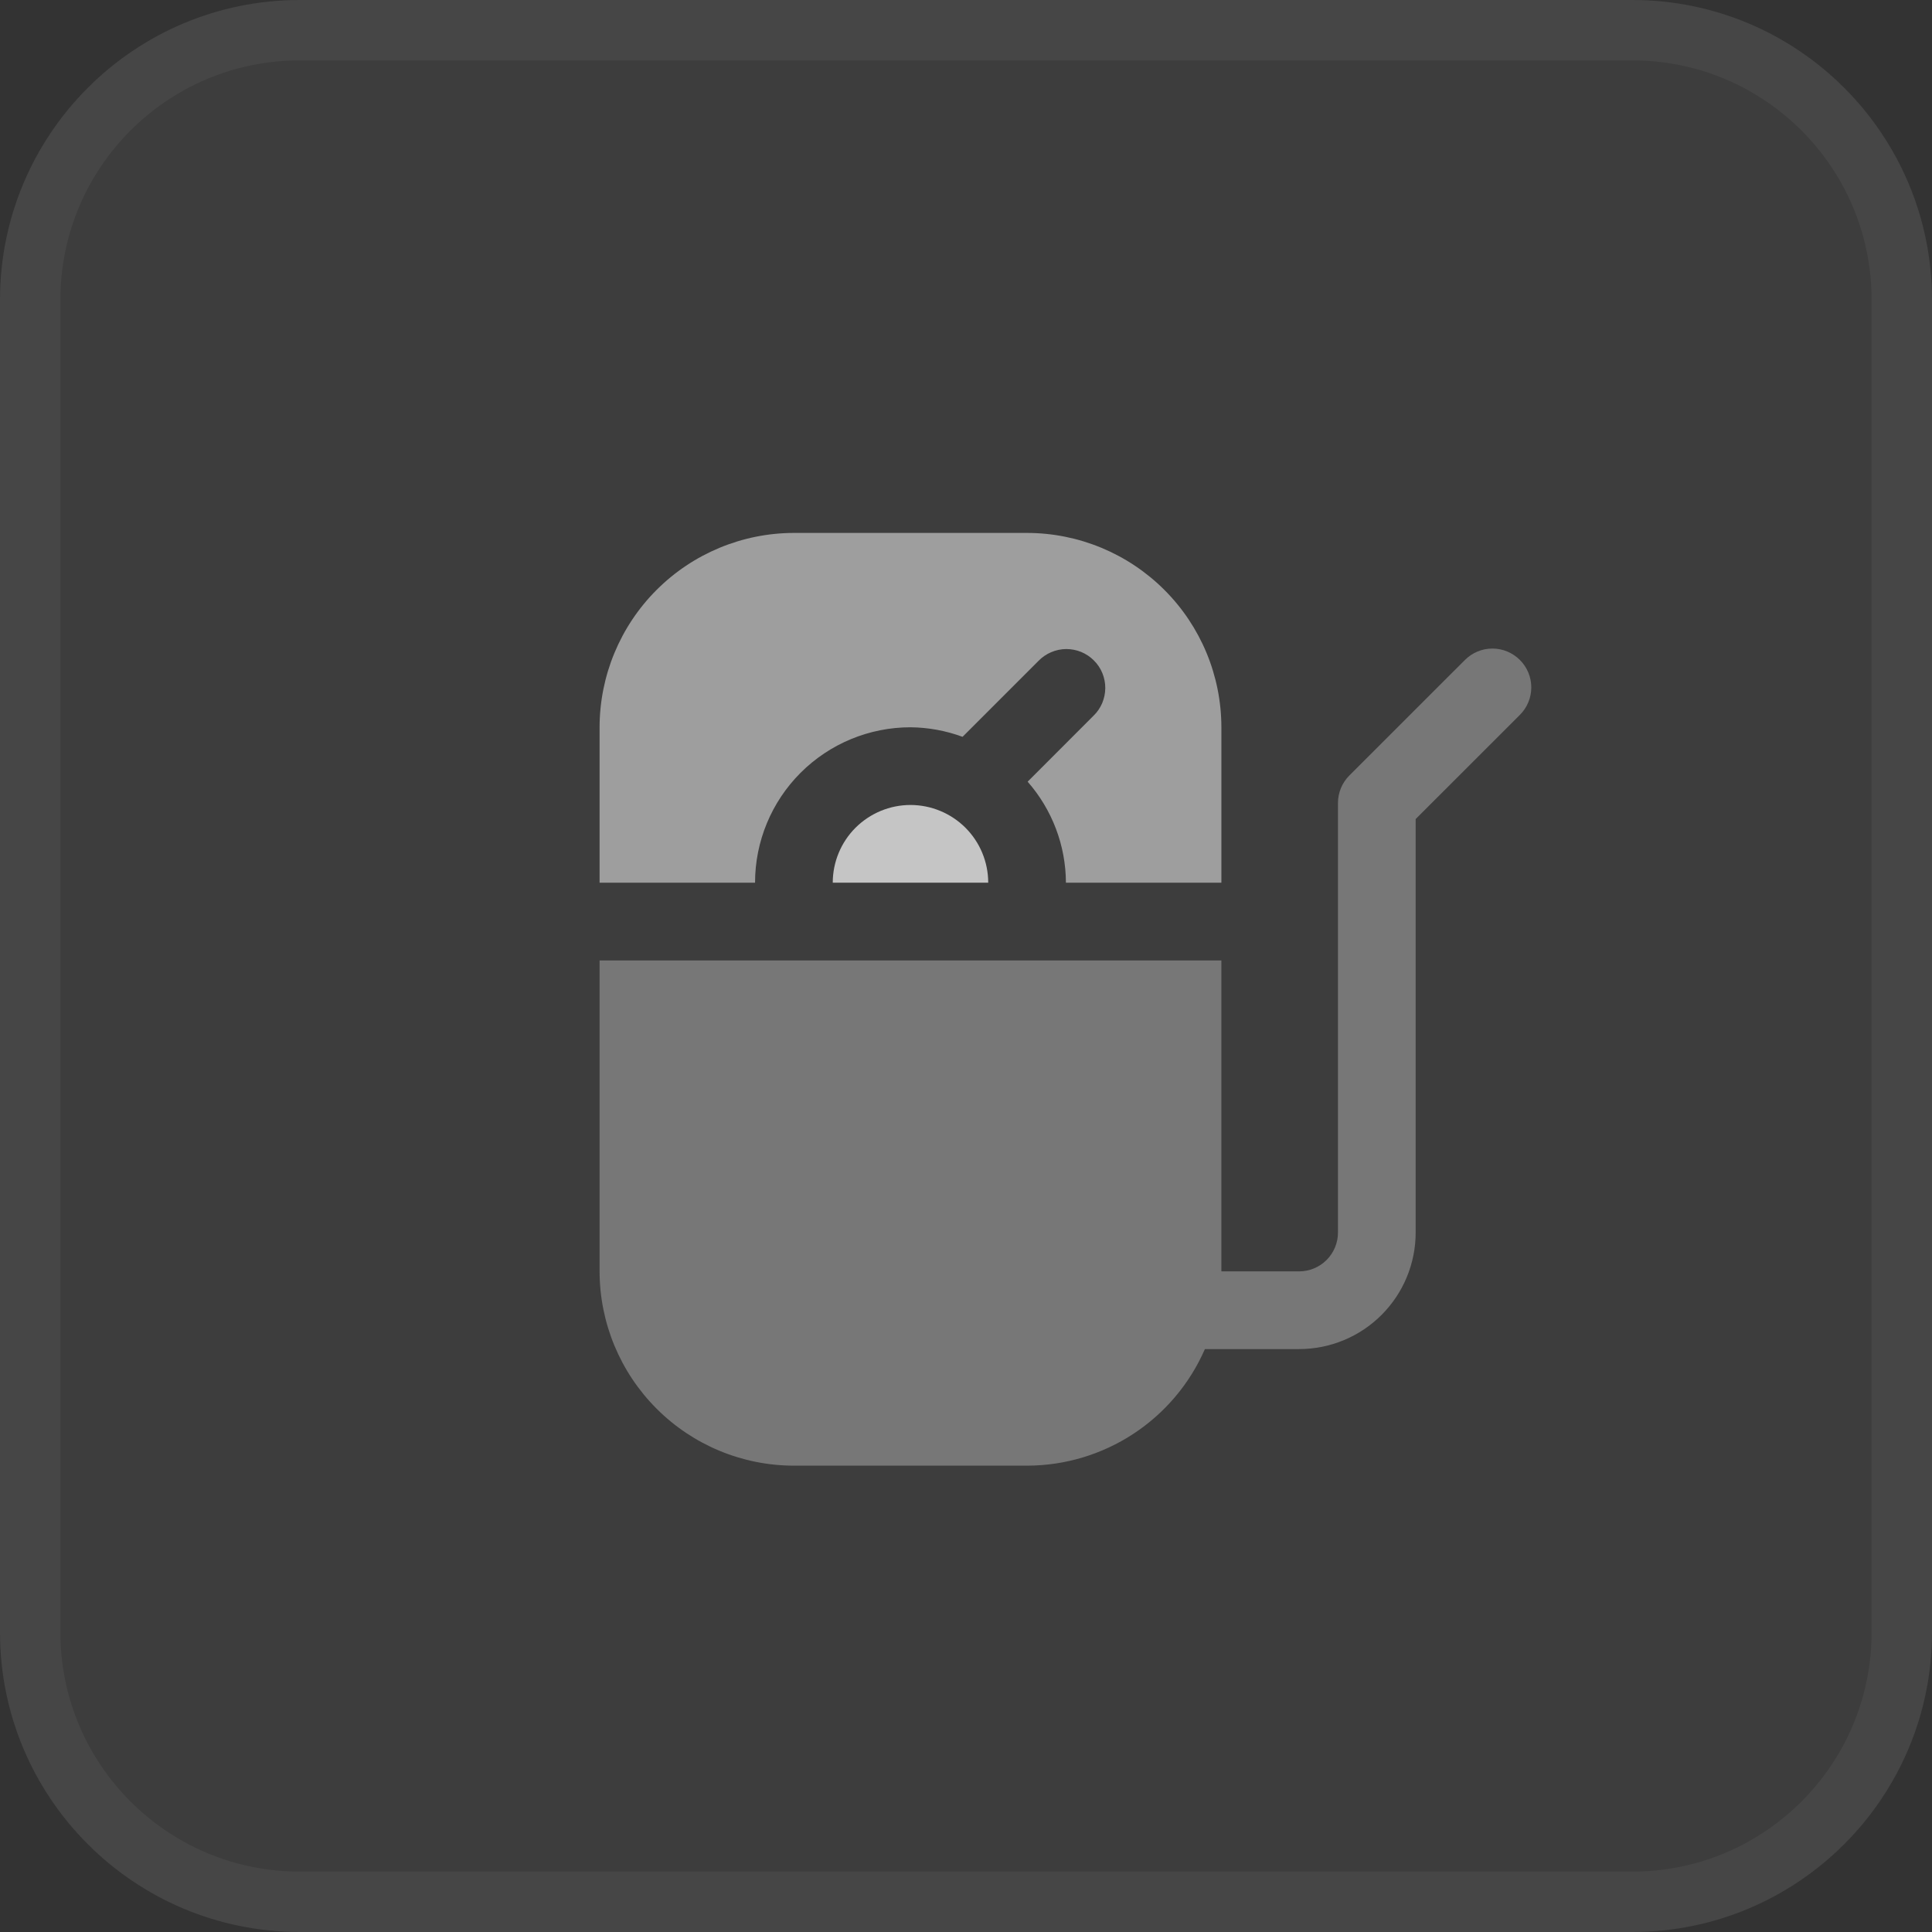 <svg width="32" height="32" viewBox="0 0 32 32" fill="none" xmlns="http://www.w3.org/2000/svg">
<rect x="0" y="0" width="32" height="32" fill="#333333" stroke="none"/>
<path d="M27.035 0H4.966C2.223 0 0 2.223 0 4.966V27.035C0 29.777 2.223 32 4.966 32H27.035C29.777 32 32 29.777 32 27.035V4.966C32 2.223 29.777 0 27.035 0Z" fill="white" fill-opacity="0.05"/>
<path d="M4.966 0.5H27.035C29.501 0.5 31.5 2.499 31.5 4.966V27.035C31.5 29.501 29.501 31.5 27.035 31.5H4.966C2.499 31.5 0.5 29.501 0.5 27.035V4.966C0.5 2.499 2.499 0.5 4.966 0.5Z" stroke="white" stroke-opacity="0.05"/>
<path d="M13.793 14.62H16.368C16.368 14.279 16.232 13.951 15.991 13.71C15.749 13.469 15.422 13.333 15.08 13.333C14.739 13.333 14.412 13.469 14.17 13.71C13.929 13.951 13.793 14.279 13.793 14.62Z" fill="white" fill-opacity="0.7"/>
<path d="M15.081 12.046C15.375 12.049 15.666 12.102 15.943 12.204L17.2 10.947C17.26 10.885 17.331 10.836 17.409 10.803C17.488 10.769 17.572 10.751 17.658 10.75C17.743 10.75 17.828 10.766 17.907 10.798C17.986 10.831 18.058 10.878 18.118 10.939C18.179 10.999 18.227 11.071 18.259 11.15C18.291 11.229 18.308 11.314 18.307 11.399C18.306 11.485 18.288 11.569 18.255 11.648C18.221 11.726 18.172 11.798 18.11 11.857L17.021 12.947C17.427 13.41 17.653 14.004 17.655 14.62H20.23V12.046C20.229 11.192 19.89 10.374 19.286 9.771C18.683 9.168 17.865 8.828 17.012 8.827H13.149C12.296 8.828 11.478 9.168 10.875 9.771C10.272 10.374 9.932 11.192 9.931 12.046L9.931 14.62H12.506C12.506 13.937 12.777 13.283 13.26 12.8C13.743 12.317 14.398 12.046 15.081 12.046Z" fill="white" fill-opacity="0.5"/>
<path d="M25.174 10.931C25.053 10.81 24.89 10.742 24.719 10.742C24.548 10.742 24.385 10.81 24.264 10.931L22.35 12.844C22.229 12.965 22.161 13.129 22.161 13.299V20.414C22.161 20.585 22.093 20.748 21.973 20.869C21.852 20.99 21.688 21.058 21.517 21.058H20.23V15.908H9.931V21.058C9.932 21.911 10.272 22.729 10.875 23.332C11.478 23.936 12.296 24.275 13.149 24.276H17.012C17.637 24.275 18.249 24.092 18.772 23.749C19.295 23.406 19.707 22.918 19.957 22.345H21.517C22.029 22.345 22.521 22.142 22.883 21.779C23.245 21.417 23.448 20.926 23.448 20.414V13.566L25.174 11.841C25.295 11.72 25.363 11.556 25.363 11.386C25.363 11.215 25.295 11.051 25.174 10.931Z" fill="white" fill-opacity="0.3"/>
</svg>
